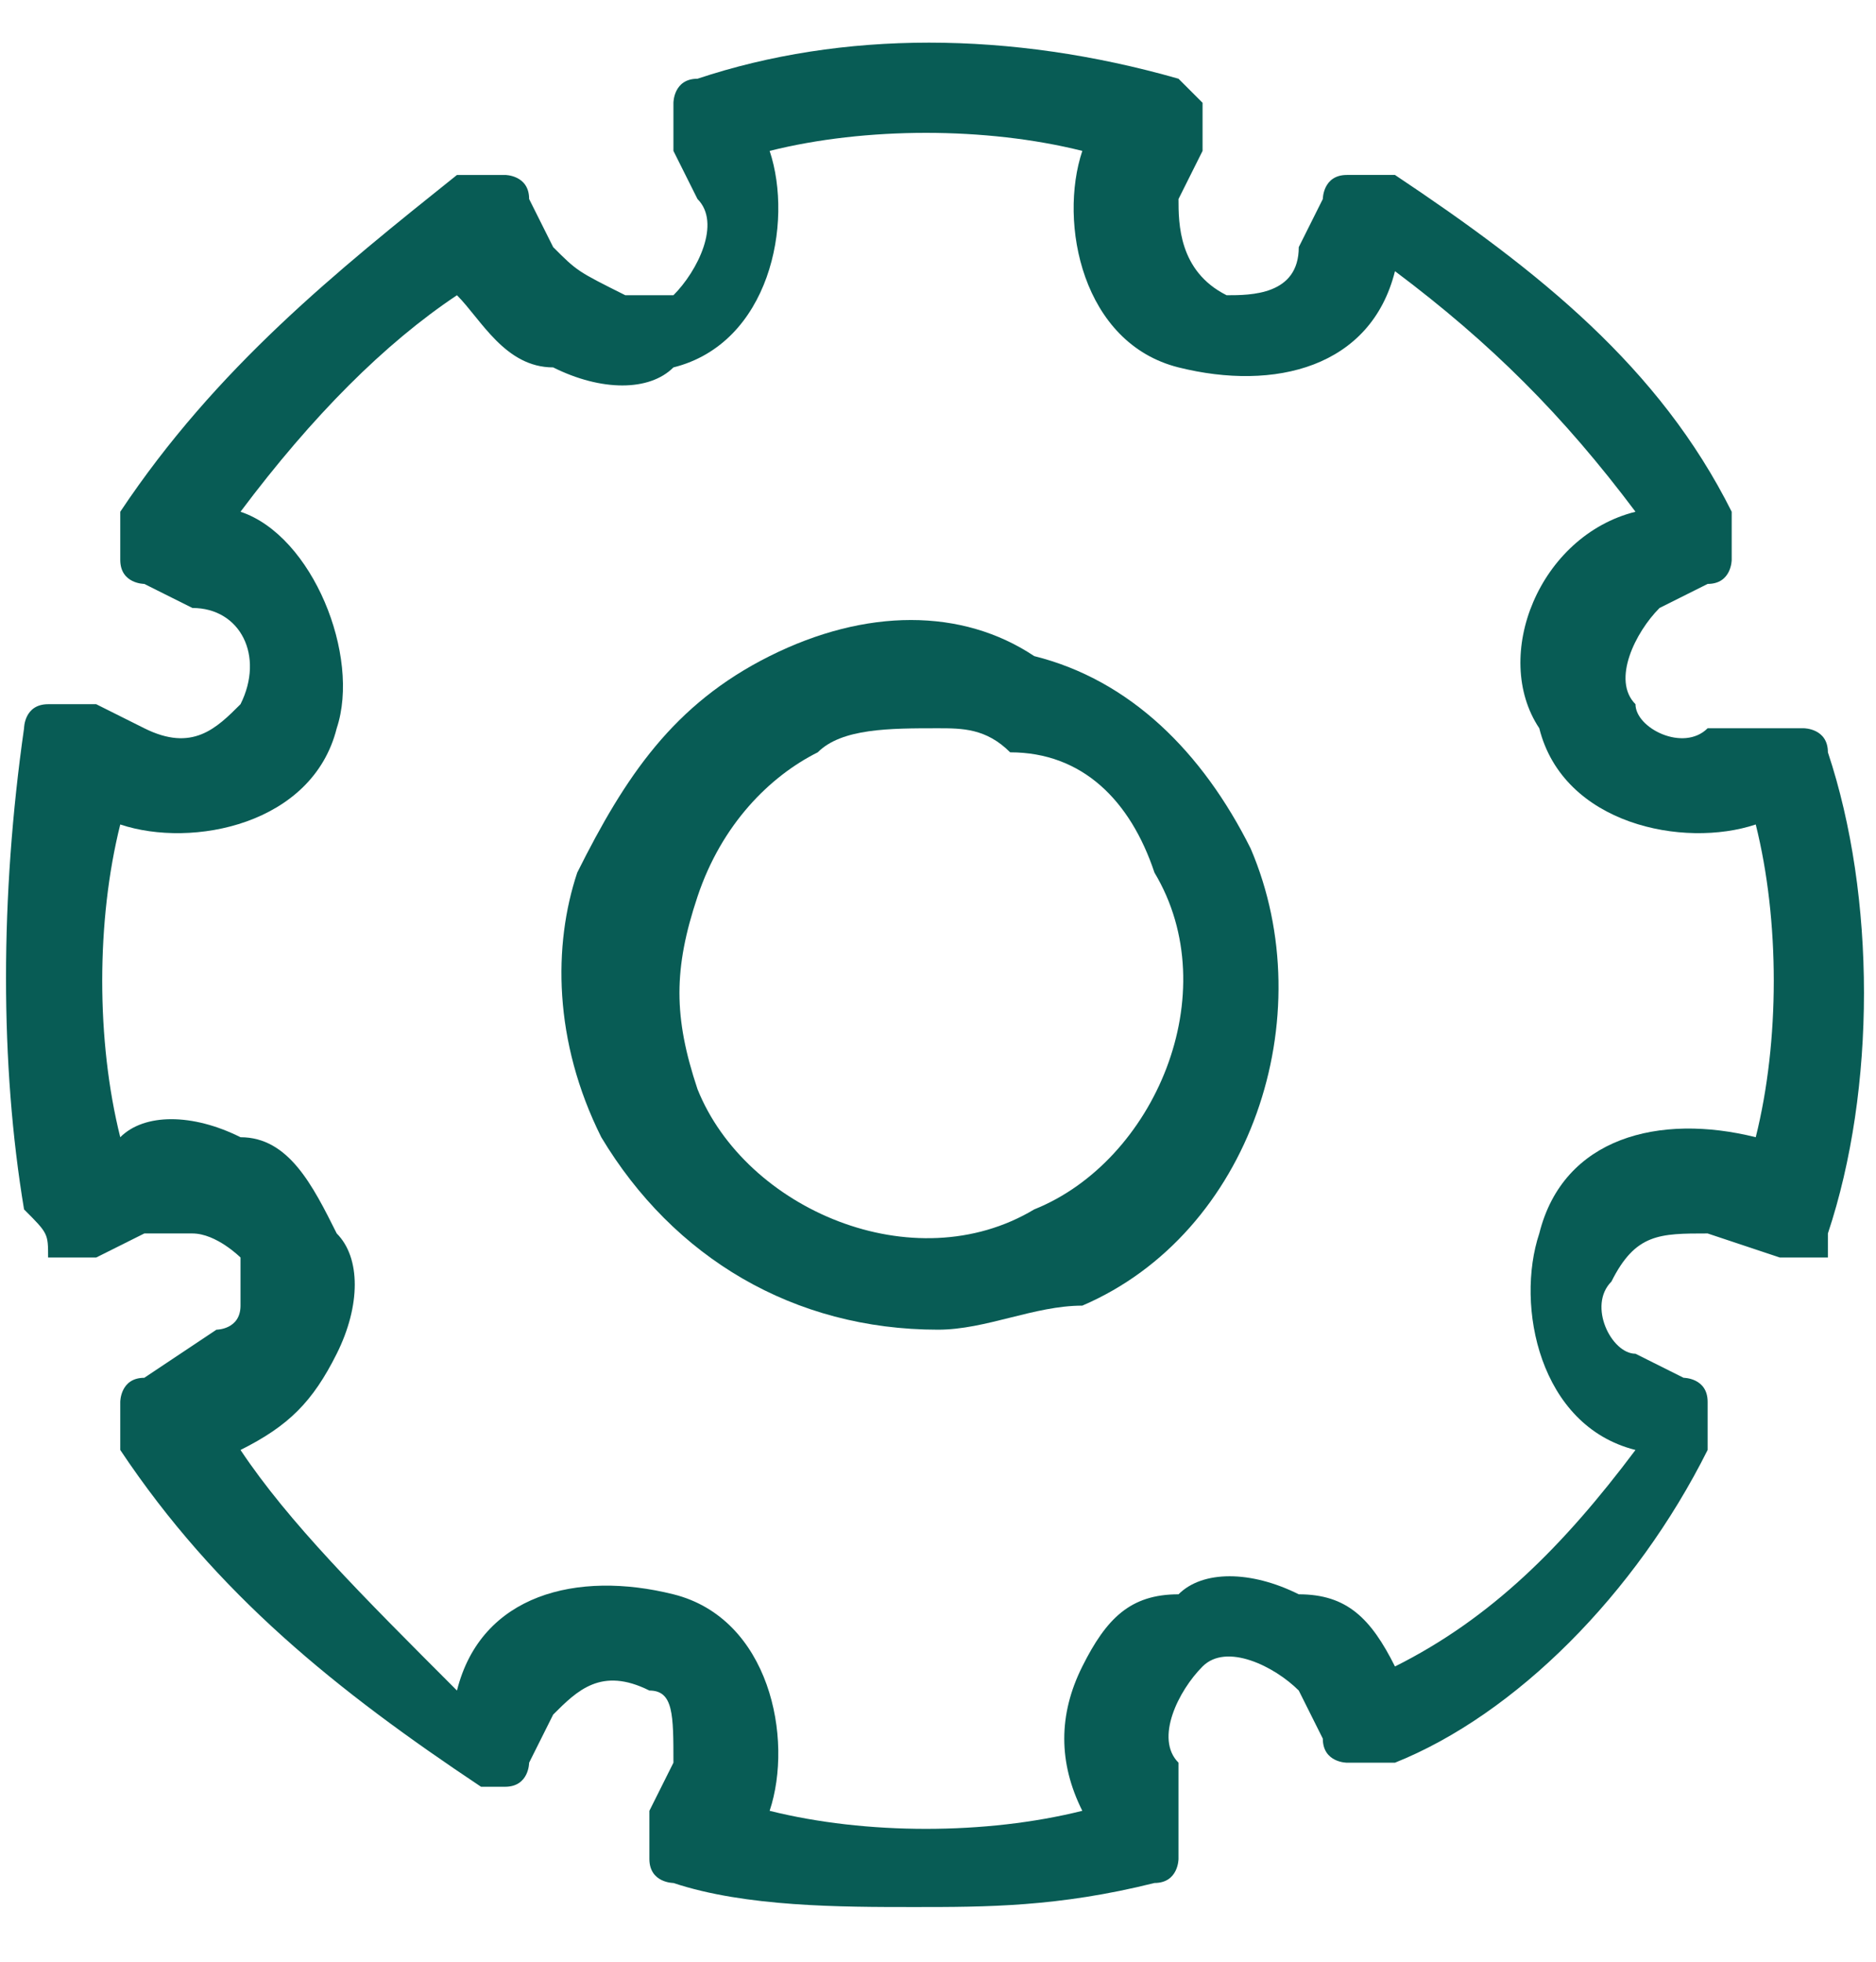 <svg xmlns:xlink="http://www.w3.org/1999/xlink" xmlns="http://www.w3.org/2000/svg" class="sc-bdVaJa iBUeGq" viewBox="0 0 7.8 7.9" width="22"  height="23" ><defs><path id="SVGID_3_" d="M0 .1h7.8l3 16.1L0 7.8z"></path></defs><clipPath id="SVGID_1_" fill="#085C55"><use overflow="visible" fill="#085C55"></use></clipPath><path fill="#085C55" d="M2.9 3.6c.1-.3.3-.5.5-.6.1-.1.3-.1.5-.1.1 0 .2 0 .3.1.3 0 .5.2.6.5.3.5 0 1.2-.5 1.4-.5.3-1.2 0-1.4-.5-.1-.3-.1-.5 0-.8m1 1.8c.2 0 .4-.1.6-.1.7-.3 1-1.2.7-1.9-.2-.4-.5-.7-.9-.8-.3-.2-.7-.2-1.1 0-.4.2-.6.5-.8.9-.1.3-.1.7.1 1.1.3.5.8.8 1.4.8"></path><path fill="#085C55" d="M1 5.9c.2-.1.3-.2.4-.4.1-.2.1-.4 0-.5-.1-.2-.2-.4-.4-.4-.2-.1-.4-.1-.5 0-.1-.4-.1-.9 0-1.3.3.1.8 0 .9-.4.1-.3-.1-.8-.4-.9.3-.4.6-.7.9-.9.1.1.2.3.4.3.2.1.4.1.5 0 .4-.1.5-.6.4-.9.4-.1.9-.1 1.3 0-.1.3 0 .8.4.9.4.1.8 0 .9-.4.4.3.7.6 1 1-.4.1-.6.6-.4.9.1.4.6.5.9.4.1.4.1.9 0 1.3-.4-.1-.8 0-.9.4-.1.3 0 .8.4.9-.3.4-.6.7-1 .9-.1-.2-.2-.3-.4-.3-.2-.1-.4-.1-.5 0-.2 0-.3.1-.4.3-.1.2-.1.4 0 .6-.4.1-.9.1-1.3 0 .1-.3 0-.8-.4-.9-.4-.1-.8 0-.9.4-.4-.4-.7-.7-.9-1m1.1 1.4c.1 0 .1-.1.1-.1l.1-.2c.1-.1.2-.2.4-.1.1 0 .1.1.1.3l-.1.2v.2c0 .1.1.1.1.1.3.1.7.1 1 .1.3 0 .6 0 1-.1.1 0 .1-.1.1-.1v-.4c-.1-.1 0-.3.1-.4.1-.1.3 0 .4.1l.1.2c0 .1.1.1.1.1h.2c.5-.2 1-.7 1.3-1.3v-.2c0-.1-.1-.1-.1-.1l-.2-.1c-.1 0-.2-.2-.1-.3.1-.2.2-.2.4-.2l.3.1h.2V5c.2-.6.2-1.4 0-2 0-.1-.1-.1-.1-.1h-.4c-.1.1-.3 0-.3-.1-.1-.1 0-.3.1-.4l.2-.1c.1 0 .1-.1.1-.1V2c-.3-.6-.8-1-1.4-1.4h-.2c-.1 0-.1.1-.1.1l-.1.2c0 .2-.2.2-.3.2-.2-.1-.2-.3-.2-.4L5 .5V.3L4.9.2c-.7-.2-1.4-.2-2 0-.1 0-.1.1-.1.1v.2l.1.2c.1.1 0 .3-.1.4h-.2C2.4 1 2.4 1 2.3.9L2.2.7c0-.1-.1-.1-.1-.1h-.2C1.4 1 .9 1.4.5 2v.2c0 .1.1.1.1.1l.2.1c.2 0 .3.2.2.4-.1.1-.2.2-.4.1l-.2-.1H.2c-.1 0-.1.1-.1.1-.1.7-.1 1.4 0 2 .1.1.1.1.1.2h.2L.6 5h.2c.1 0 .2.1.2.1v.2c0 .1-.1.1-.1.1l-.3.2c-.1 0-.1.1-.1.1v.2c.4.6.9 1 1.5 1.4h.1"></path></svg>